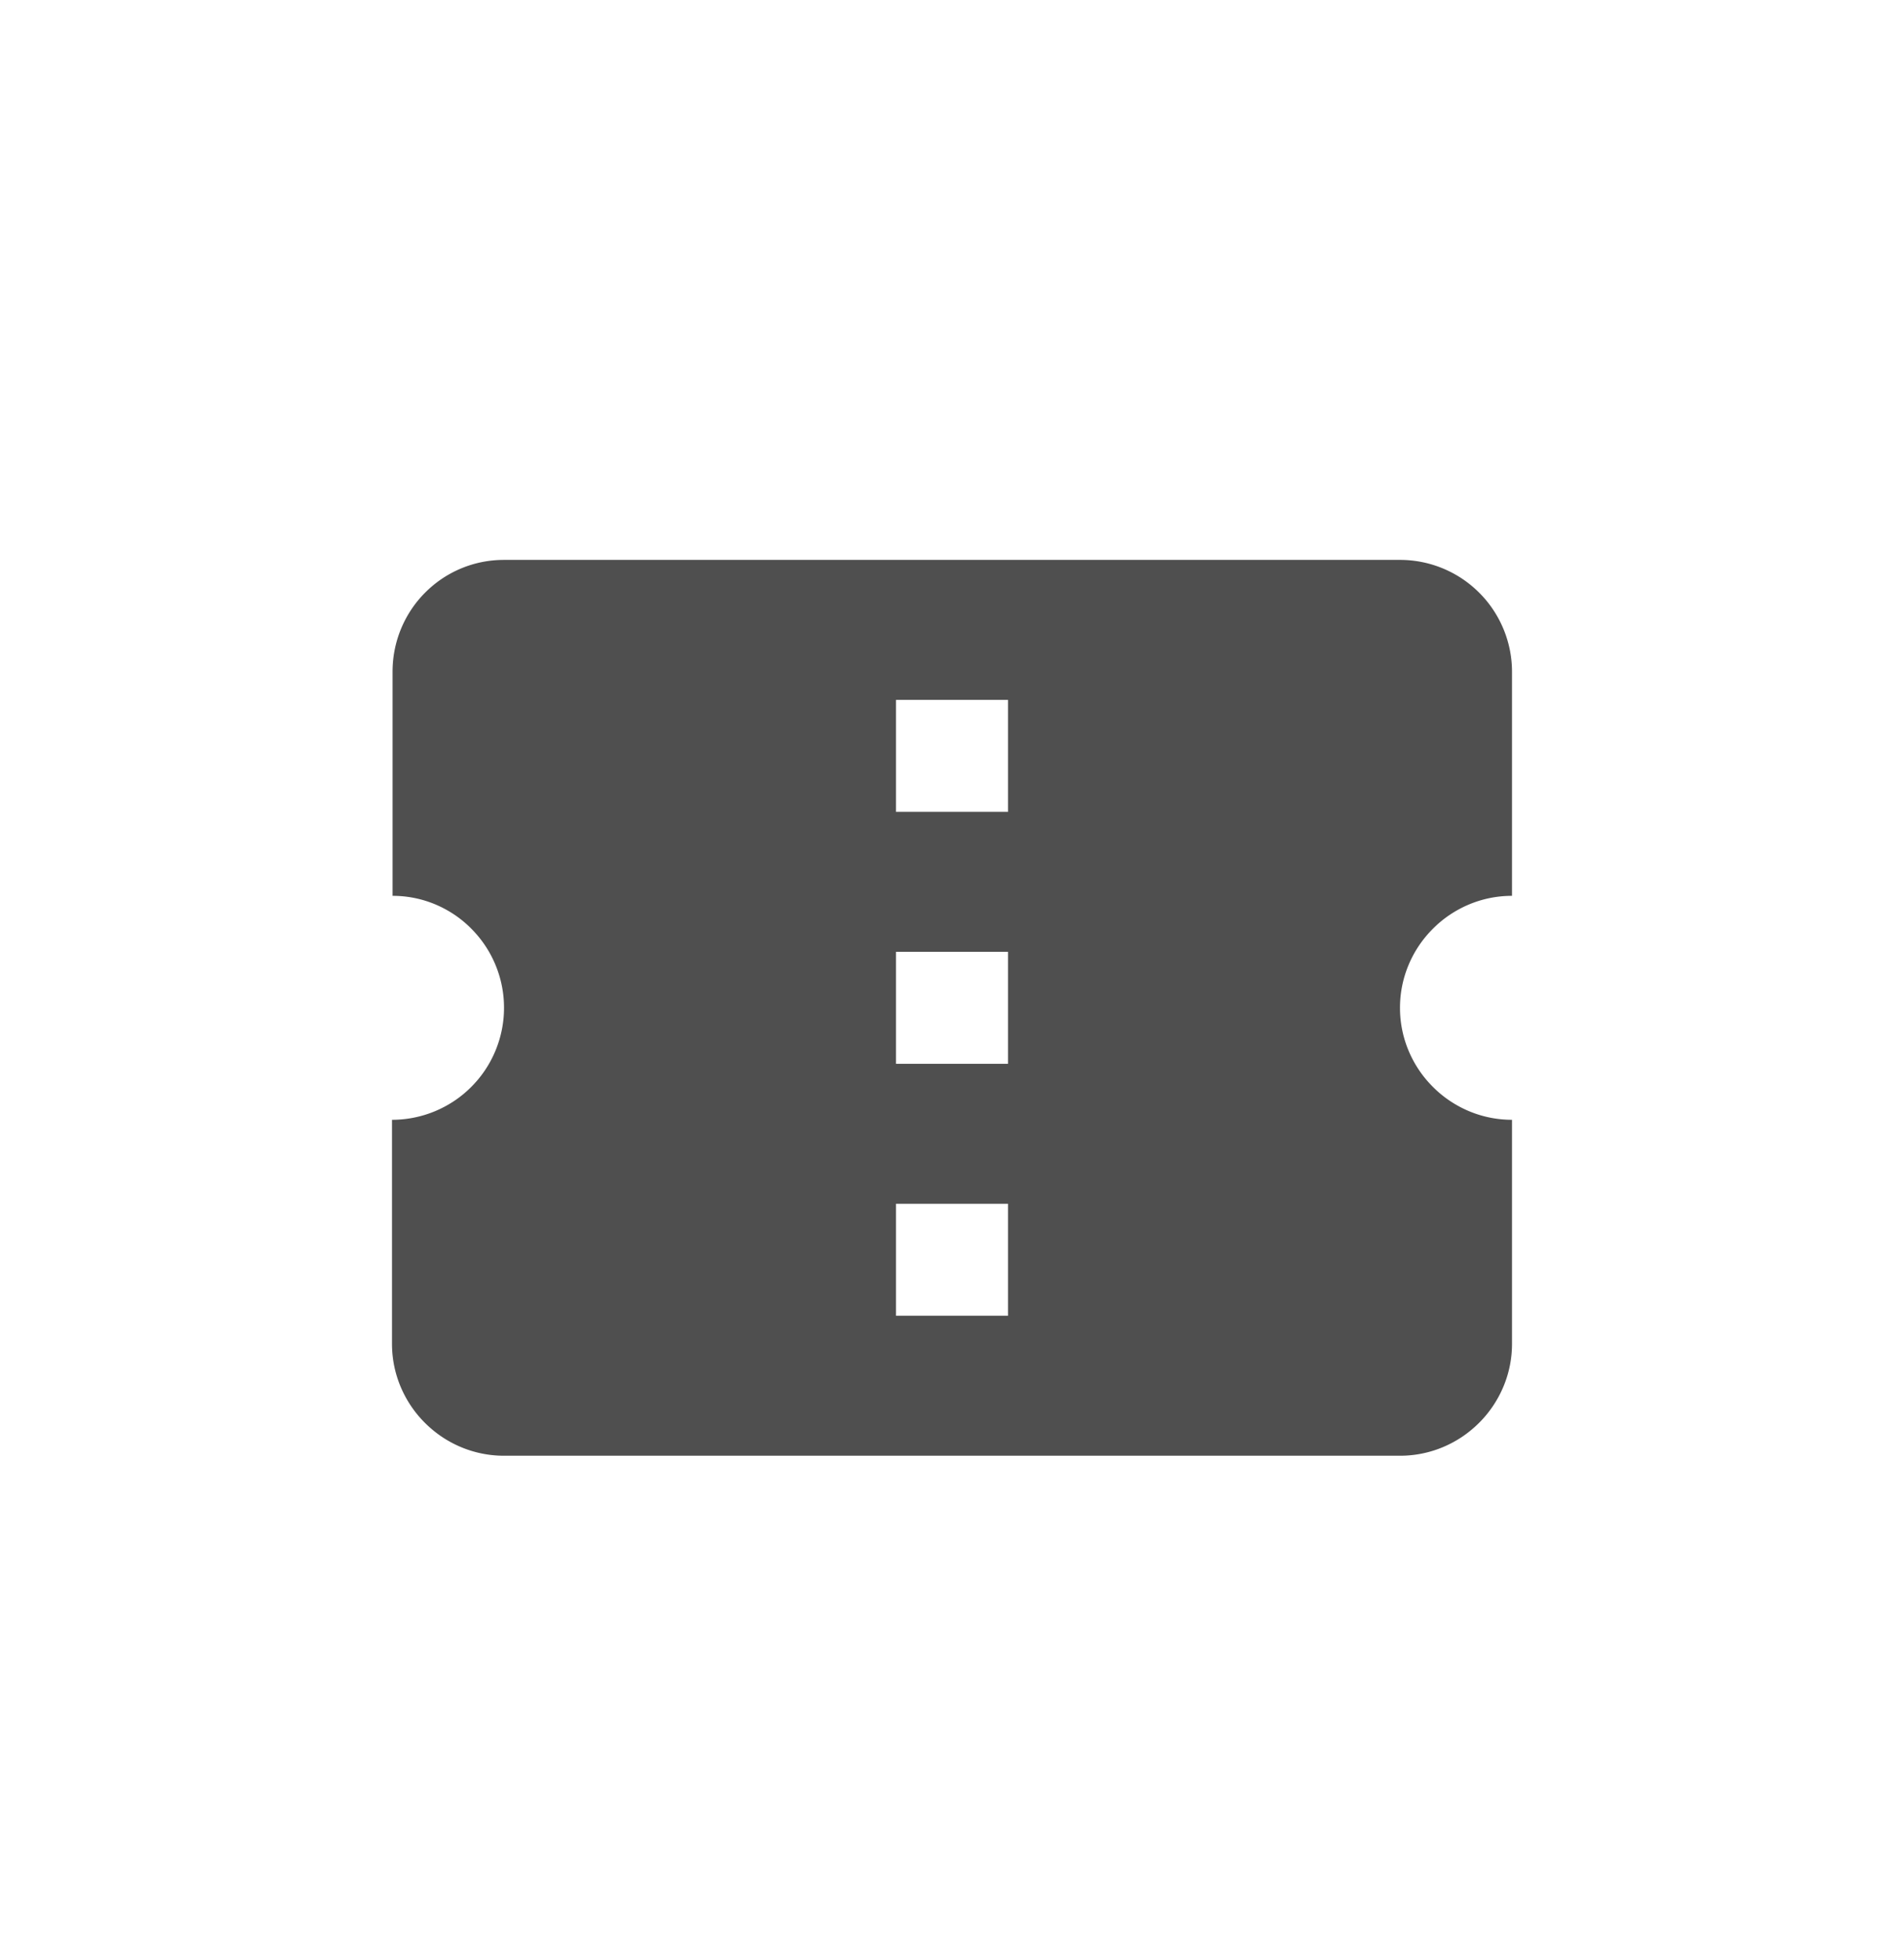 <svg width="34" height="35" fill="none" xmlns="http://www.w3.org/2000/svg"><path d="M27 16v-4a2 2 0 0 0-2-2H9c-1.1 0-1.99.89-1.99 2v4c1.1 0 1.99.9 1.99 2a2 2 0 0 1-2 2v4c0 1.1.9 2 2 2h16c1.1 0 2-.9 2-2v-4c-1.1 0-2-.9-2-2s.9-2 2-2Zm-9 7.5h-2v-2h2v2Zm0-4.5h-2v-2h2v2Zm0-4.5h-2v-2h2v2Z" fill="#4F4F4F"/></svg>